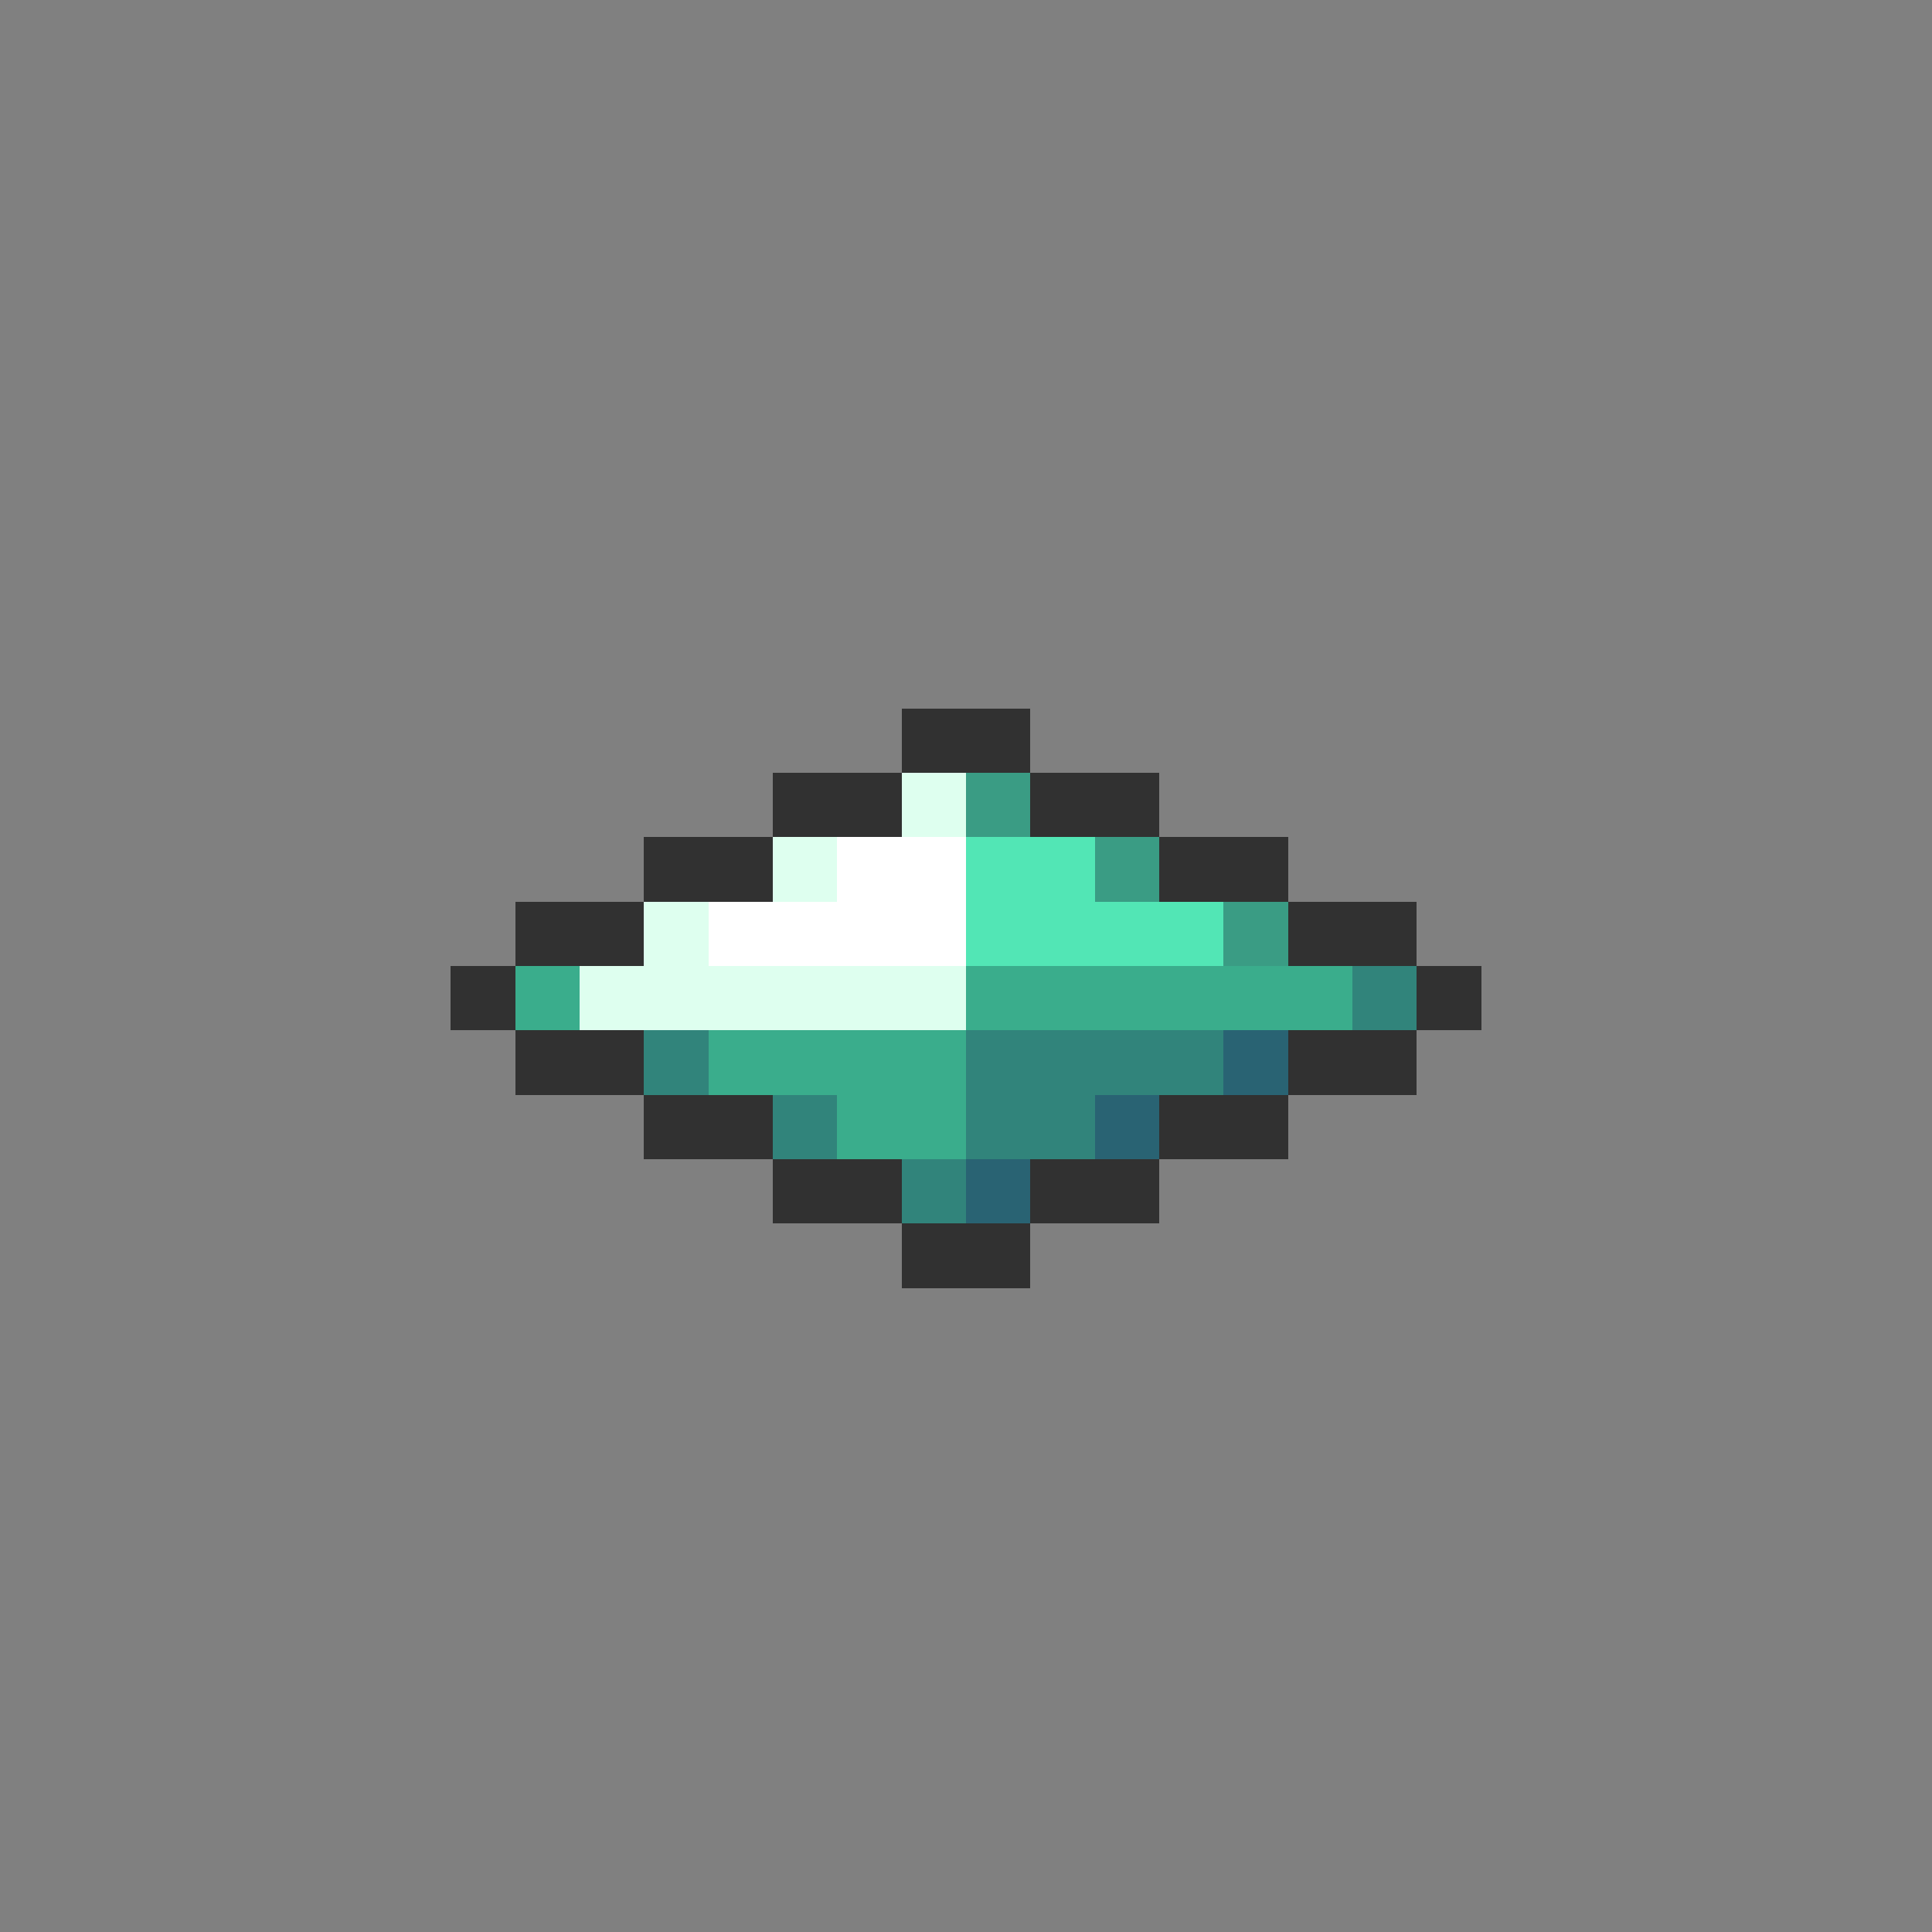 <svg xmlns="http://www.w3.org/2000/svg" viewBox="0 -0.5 30 30" shape-rendering="crispEdges">
<rect x="0" y="-0.5" width="30" height="30" fill="#808080" stroke="none"/>
<path stroke="#313131" d="M14 11h2M12 12h2M16 12h2M10 13h2M18 13h2M8 14h2M20 14h2M7 15h1M22 15h1M8 16h2M20 16h2M10 17h2M18 17h2M12 18h2M16 18h2M14 19h2" />
<path stroke="#deffef" d="M14 12h1M12 13h1M10 14h1M9 15h6" />
<path stroke="#3a9c84" d="M15 12h1M17 13h1M19 14h1" />
<path stroke="#ffffff" d="M13 13h2M11 14h4" />
<path stroke="#52e6b5" d="M15 13h2M15 14h4" />
<path stroke="#3aad8c" d="M8 15h1M15 15h6M11 16h4M13 17h2" />
<path stroke="#31847b" d="M21 15h1M10 16h1M15 16h4M12 17h1M15 17h2M14 18h1" />
<path stroke="#296373" d="M19 16h1M17 17h1M15 18h1" />
</svg>